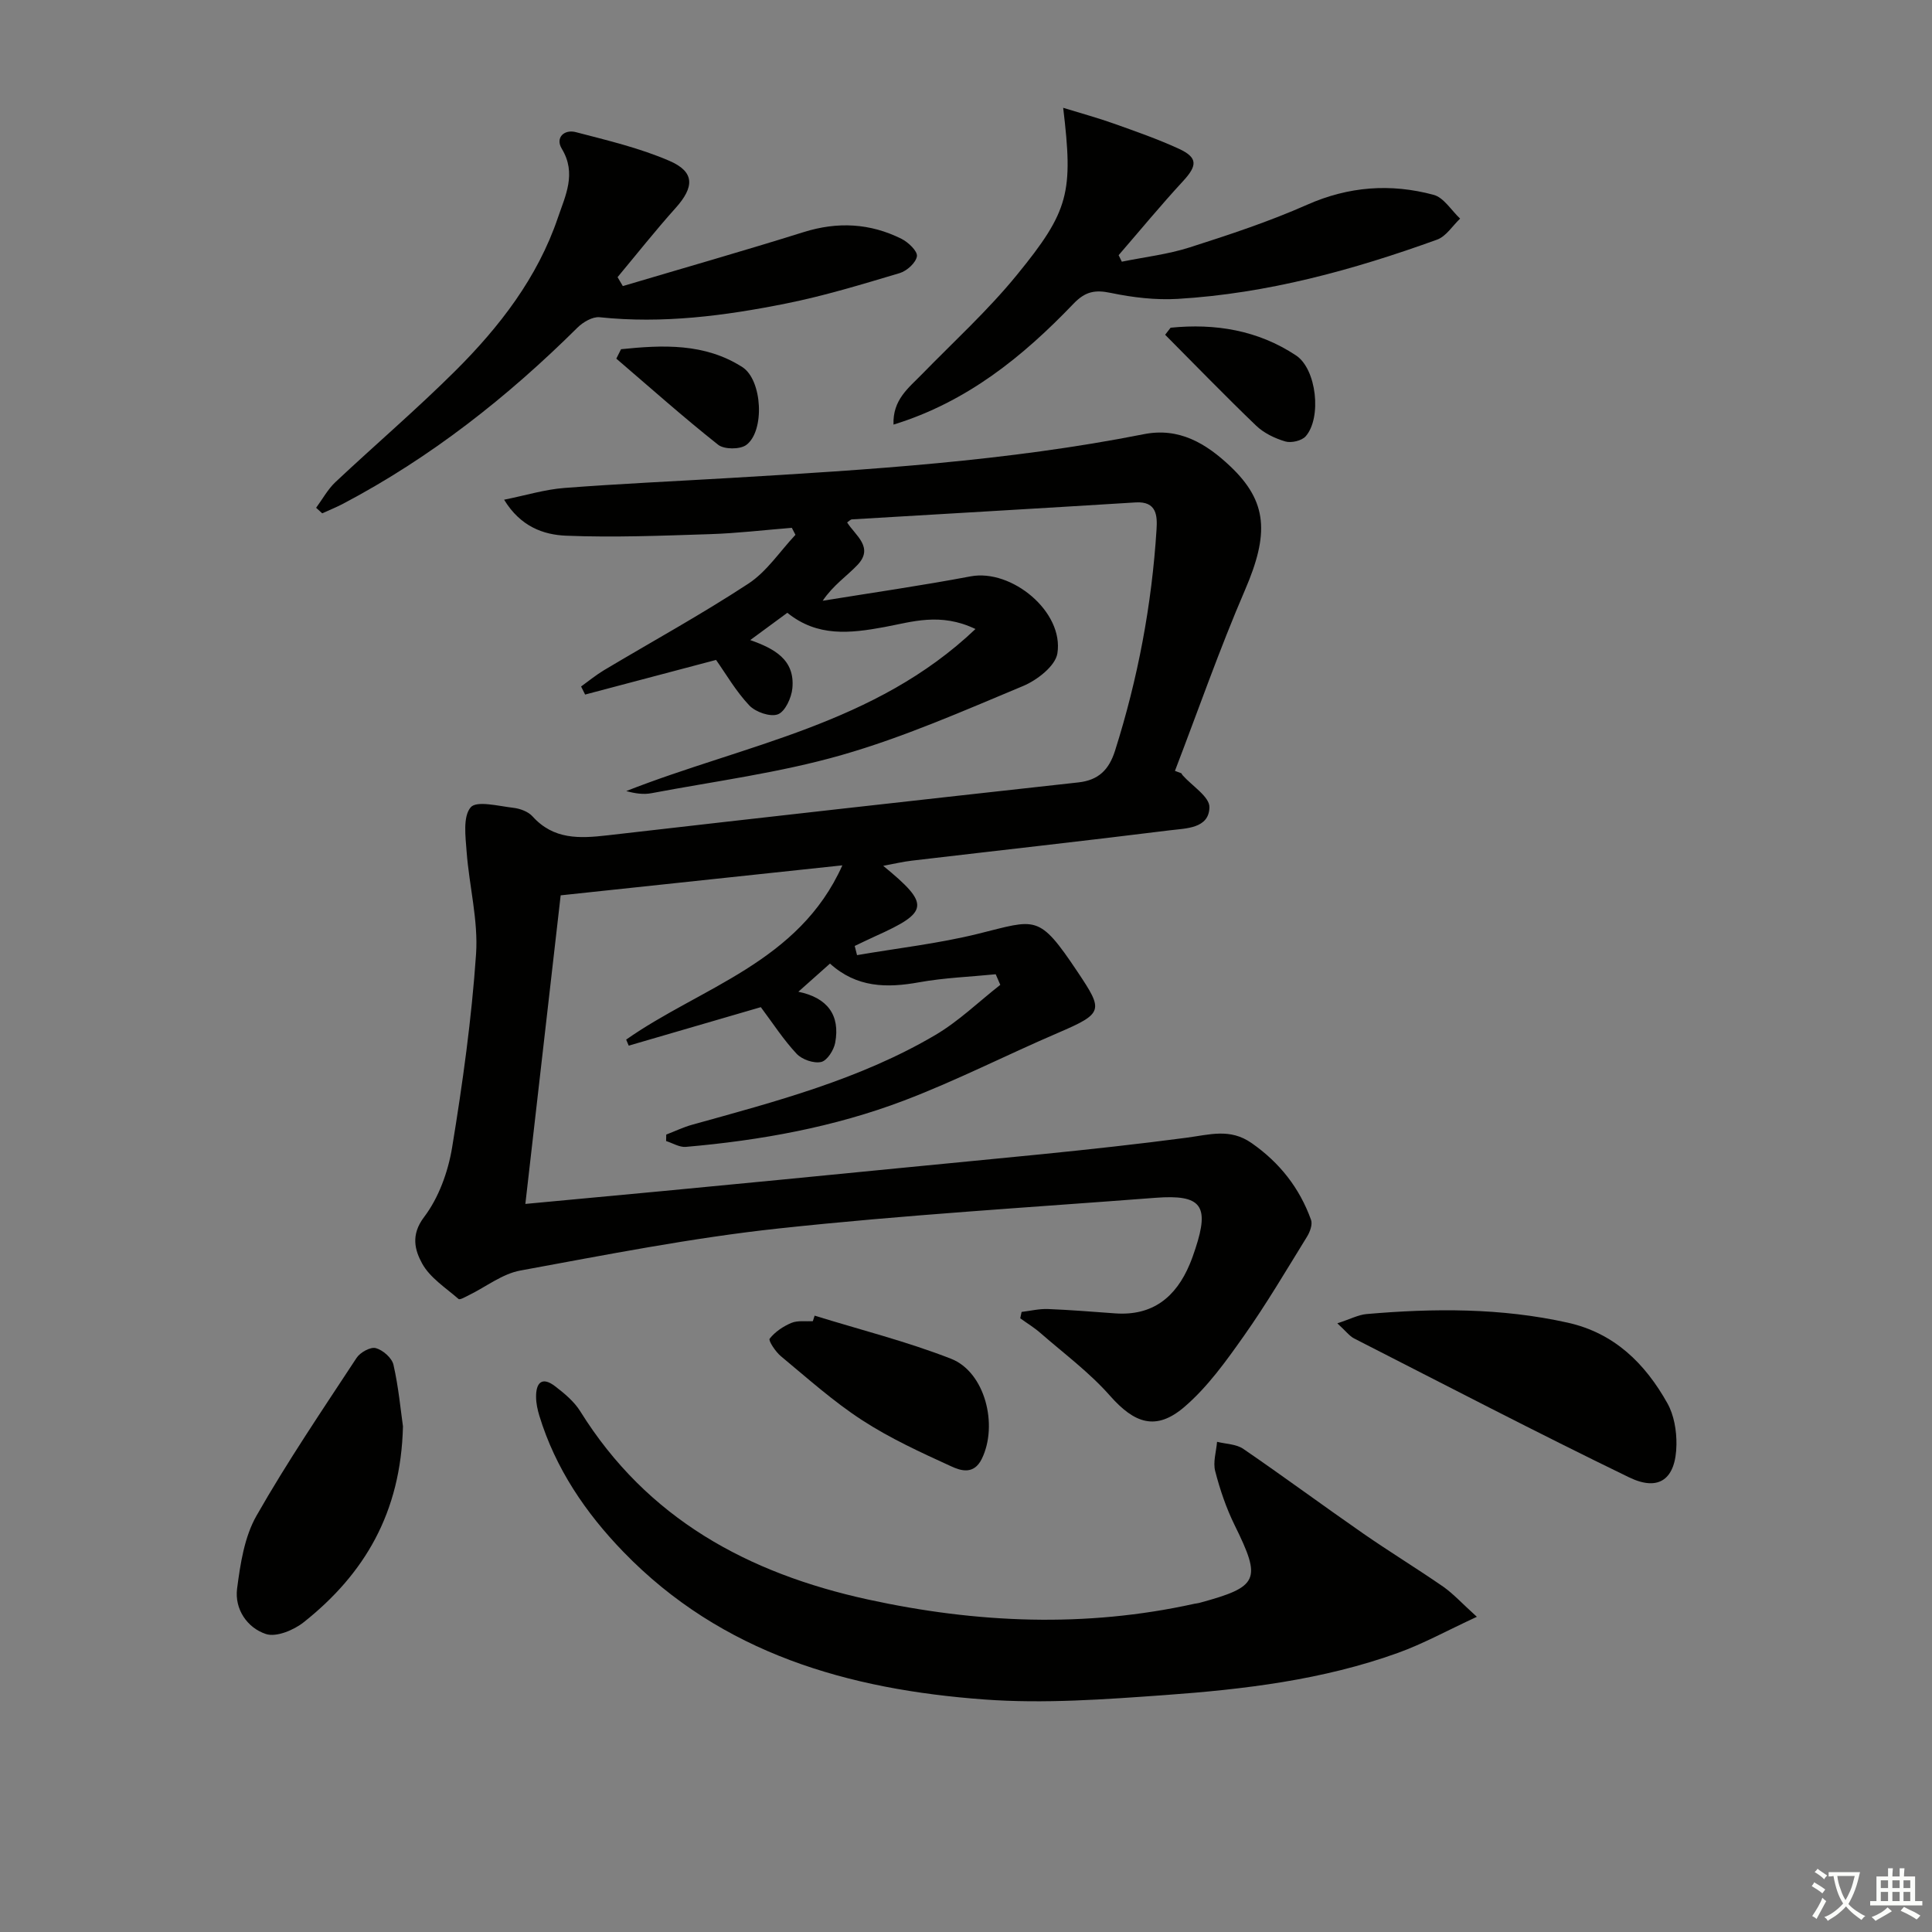<svg enable-background="new 0 0 400 400" viewBox="0 0 400 400" xmlns="http://www.w3.org/2000/svg"><rect x="0" y="0" width="400" height="400" fill="#808080" stroke="none"/><path d="m377.9 391.2c-.2.3-.4.5-.6.8-.7-.6-1.4-1-2.2-1.5.2-.3.4-.5.5-.8.6.4 1.4.8 2.3 1.5zm-1.8 6.1c-.2-.2-.5-.4-.9-.6.4-.6.8-1.2 1.2-1.9s.7-1.3.9-1.9c.3.3.5.5.8.7-.7 1.3-1.4 2.6-2 3.7zm2.2-9c-.3.3-.5.5-.6.8-.6-.6-1.3-1.1-2-1.5.3-.3.5-.5.6-.7.6.5 1.3.9 2 1.4zm.3.2v-.9h2 4.5c-.3 1.3-.6 2.5-1 3.6s-.9 2.1-1.4 3c.4.5 1 1 1.6 1.4s1.2.8 1.9 1.1c-.3.2-.5.4-.8.8-.4-.3-1-.7-1.6-1.2s-1.2-1.1-1.6-1.6c-.5.6-1.1 1.1-1.7 1.6s-1.4.9-2.1 1.4c-.1-.3-.3-.5-.7-.8.6-.2 1.2-.5 1.9-1s1.4-1.1 2-1.8c-.5-.8-.9-1.6-1.2-2.5s-.6-2-.8-3.2c-.4.1-.7.1-1 .1zm2.5 2.7c.3 1 .7 1.7 1 2.2.3-.5.6-1.1 1-2s.6-1.9.9-3h-3.2-.4c.1.9.3 1.8.7 2.8z" fill="#fbfcfa"/><path d="m396.5 388.5v1.5 3.6h1.5v.9c-.4 0-1 0-1.7 0h-7.9c-.5 0-.9 0-1.2 0v-.9h1.3v-3.5c0-.7 0-1.2 0-1.6h2.4c0-.8 0-1.4 0-1.7h1c0 .3-.1.8-.1 1.7h1.5c0-.8 0-1.4 0-1.7h1c0 .3-.1.9-.1 1.7zm-8.2 9.2c-.2-.3-.5-.5-.8-.8.8-.3 1.4-.6 1.9-.9s1-.7 1.4-1.1c.3.3.6.5.9.8-1.6 1-2.8 1.6-3.4 2zm2.6-6.8v-1.6h-1.5v1.6zm0 2.7v-1.9h-1.5v1.9zm2.4-2.7v-1.6h-1.5v1.6zm0 2.7v-1.9h-1.5v1.9zm.2 2 .7-.8c.4.2.9.5 1.6.8s1.3.7 1.8 1c-.3.3-.5.6-.8.8-.4-.3-1.5-1-3.3-1.8zm2-4.7v-1.6h-1.4v1.6zm0 2.7v-1.9h-1.4v1.9z" fill="#fbfcfa"/><g fill="#010100"><path d="m175.39 108.17c1.7 2.7 5.62 5.15 2.13 8.81-2.23 2.34-5 4.16-7.19 7.4 10.21-1.66 20.46-3.13 30.62-5.05 8.48-1.6 19.35 7.32 17.97 15.95-.42 2.61-4.2 5.54-7.1 6.75-12.36 5.16-24.72 10.61-37.56 14.29s-26.25 5.42-39.42 7.91c-1.65.31-3.41.04-5.18-.45 24.52-9.64 51.5-13.77 72.3-33.55-7.29-3.49-13.16-1.46-18.88-.4-7.07 1.3-13.85 2.08-20.07-2.96-2.56 1.88-5.04 3.71-7.68 5.65 4.94 1.75 9.3 4.03 8.72 10-.19 1.96-1.49 4.8-2.99 5.37-1.57.6-4.62-.46-5.92-1.83-2.79-2.95-4.87-6.58-6.89-9.43-9.03 2.39-18.07 4.78-27.11 7.17-.28-.56-.55-1.11-.83-1.67 1.57-1.13 3.07-2.37 4.72-3.36 9.98-5.96 20.2-11.56 29.91-17.93 3.82-2.5 6.53-6.69 9.75-10.11-.25-.48-.5-.97-.75-1.45-5.65.45-11.3 1.13-16.96 1.31-9.92.32-19.87.72-29.78.32-4.68-.19-9.44-1.88-12.83-7.45 4.51-.91 8.44-2.12 12.44-2.43 11.44-.88 22.9-1.39 34.35-2.07 28.7-1.7 57.39-3.47 85.68-9.07 7.33-1.45 12.91 1.97 17.83 6.61 7.83 7.39 8.08 14.07 3.1 25.64-5.3 12.29-9.71 24.96-14.51 37.46.44.17.89.33 1.33.5.09.14.16.3.27.42 1.96 2.21 5.58 4.44 5.54 6.61-.08 4.43-4.86 4.36-8.15 4.77-17.81 2.22-35.65 4.19-53.47 6.29-1.89.22-3.75.67-5.92 1.07 9.76 8.01 9.53 9.56-1.69 14.6-1.42.64-2.81 1.33-4.21 1.99.16.63.32 1.27.48 1.9 8.36-1.44 16.84-2.39 25.06-4.42 12.09-2.98 12.49-4.25 20.63 7.93 5.33 7.98 5.38 8.52-4.12 12.6-10.67 4.58-21.04 9.89-31.88 14.01-14.49 5.5-29.71 8.24-45.14 9.58-1.31.11-2.72-.78-4.08-1.21.01-.45.02-.89.03-1.34 1.78-.68 3.51-1.52 5.34-2.03 17.3-4.81 34.72-9.37 50.35-18.57 4.85-2.85 9-6.9 13.47-10.4-.32-.73-.63-1.46-.95-2.19-5.29.53-10.64.72-15.85 1.66-6.68 1.21-12.92 1.14-18.46-3.87-2.16 1.92-4.1 3.65-6.55 5.83 6.02 1.23 8.69 4.84 7.63 10.55-.28 1.53-1.67 3.72-2.91 3.99-1.53.34-3.96-.5-5.08-1.7-2.71-2.89-4.89-6.28-7.41-9.65-9.15 2.66-18.25 5.32-27.35 7.97-.18-.42-.35-.84-.53-1.25 15.49-10.88 35.76-15.95 44.76-36.08-19.72 2.1-38.64 4.12-58.32 6.21-2.39 20.91-4.82 42.09-7.31 63.89 9.98-.93 19.36-1.8 28.73-2.69 16.04-1.54 32.09-3.07 48.13-4.67 20.01-1.99 40.05-3.71 59.97-6.34 4.88-.64 9.06-2.02 13.53 1.1 5.82 4.06 9.94 9.31 12.31 15.91.34.96-.24 2.52-.86 3.51-4.25 6.88-8.36 13.87-13.02 20.47-3.7 5.24-7.55 10.63-12.36 14.75-5.88 5.03-10.34 3.4-15.41-2.35-4.23-4.8-9.49-8.7-14.35-12.94-1.3-1.14-2.8-2.05-4.21-3.07.09-.44.19-.88.28-1.32 1.82-.22 3.65-.67 5.46-.6 4.65.18 9.28.57 13.92.9 7.75.55 12.56-3.35 15.43-10.18.45-1.07.83-2.17 1.19-3.27 2.93-8.9 1.19-11.2-8.26-10.48-26.02 2-52.09 3.55-78.02 6.35-17.94 1.93-35.73 5.45-53.5 8.71-3.73.68-7.09 3.36-10.63 5.09-.71.35-1.88 1.04-2.16.8-2.67-2.32-5.93-4.4-7.55-7.36-1.47-2.69-2.42-5.87.41-9.6 3.03-3.99 4.97-9.36 5.8-14.38 2.18-13.27 4.04-26.64 4.96-40.04.48-6.99-1.42-14.13-1.95-21.22-.23-3.14-.8-7.26.84-9.19 1.22-1.44 5.76-.26 8.78.09 1.42.16 3.13.78 4.04 1.8 4.35 4.82 9.71 4.57 15.47 3.91 32.5-3.74 65-7.37 97.52-10.96 4.16-.46 6.33-2.59 7.59-6.54 4.74-14.95 7.62-30.23 8.6-45.86.17-2.76.07-5.84-4.32-5.57-19.58 1.22-39.16 2.34-58.74 3.51-.29.01-.55.33-1 .64z"/><path d="m305.77 334.74c-6.22 2.88-11.1 5.58-16.28 7.45-15.59 5.63-31.95 7.58-48.34 8.76-12.42.89-24.98 1.82-37.35.91-28.07-2.06-54.34-9.49-74.75-30.58-7.82-8.08-14.05-17.26-17.38-28.15-.38-1.25-.67-2.58-.68-3.88-.04-2.92 1.19-4.34 3.91-2.26 1.95 1.49 3.97 3.17 5.24 5.21 13.84 22.23 34.7 33.53 59.56 38.96 22.5 4.91 45 5.88 67.6.88.32-.07.66-.08.98-.17 12.38-3.36 12.93-4.75 7.35-16.08-1.75-3.55-3.05-7.38-4.04-11.22-.48-1.86.22-4.03.39-6.06 1.82.46 3.95.46 5.41 1.45 8.37 5.73 16.52 11.76 24.85 17.54 5.46 3.79 11.14 7.25 16.6 11.03 2.08 1.47 3.84 3.42 6.93 6.21z"/><path d="m128.95 59.23c12.48-3.71 25-7.28 37.42-11.17 7.04-2.21 13.77-1.86 20.28 1.39 1.4.7 3.34 2.55 3.19 3.6-.2 1.34-2.07 3.04-3.56 3.49-7.78 2.32-15.59 4.71-23.54 6.3-12.71 2.55-25.54 4.22-38.6 2.84-1.46-.15-3.45 1.02-4.6 2.17-14.49 14.37-30.37 26.88-48.48 36.43-1.41.74-2.9 1.34-4.35 2-.42-.38-.84-.77-1.26-1.15 1.32-1.79 2.41-3.82 4-5.32 8.24-7.74 16.86-15.1 24.86-23.07 9.12-9.09 16.98-19.25 21.19-31.65 1.53-4.52 3.93-9.17.81-14.3-1.39-2.28.5-4.07 2.92-3.43 6.54 1.71 13.21 3.28 19.38 5.95 5.27 2.28 5.16 5.41 1.27 9.75-4.16 4.64-8.03 9.53-12.02 14.32.36.61.73 1.23 1.09 1.85z"/><path d="m184.99 87.91c-.19-5.14 3.11-7.58 5.86-10.4 6.61-6.78 13.66-13.21 19.63-20.52 10.96-13.4 11.72-17.19 9.64-34.67 3.79 1.17 7.19 2.09 10.49 3.27 4.53 1.61 9.08 3.2 13.44 5.2 3.97 1.83 3.87 3.48.88 6.72-4.59 4.97-8.9 10.2-13.33 15.32.22.45.44.9.66 1.35 4.69-.96 9.52-1.51 14.05-2.96 8.2-2.62 16.43-5.34 24.29-8.82 8.64-3.83 17.34-4.45 26.22-2.06 2.11.57 3.67 3.23 5.48 4.92-1.57 1.49-2.89 3.67-4.76 4.35-17.38 6.29-35.14 11.16-53.69 12.27-4.59.27-9.33-.29-13.84-1.23-3.32-.7-5.32-.31-7.78 2.26-10.45 10.9-22 20.31-37.24 25z"/><path d="m276.88 273.98c2.72-.89 4.36-1.77 6.06-1.92 13.94-1.21 27.84-1.29 41.62 1.78 9.68 2.15 16.04 8.46 20.65 16.68 1.38 2.45 1.92 5.69 1.88 8.56-.1 7.12-3.58 9.81-9.82 6.78-19.12-9.27-37.98-19.09-56.92-28.75-.96-.5-1.67-1.48-3.47-3.13z"/><path d="m83.43 295.31c-.43 17.92-8.01 30.59-20.53 40.54-2.07 1.65-5.71 3.17-7.86 2.45-3.87-1.28-6.51-5.16-5.95-9.42.67-5.13 1.51-10.66 4-15.04 6.38-11.21 13.65-21.91 20.74-32.71.74-1.13 2.87-2.31 3.96-2.02 1.47.39 3.34 2.02 3.67 3.44 1.06 4.64 1.49 9.41 1.97 12.76z"/><path d="m168.66 272.39c9.43 2.92 19.06 5.34 28.23 8.92 7.06 2.75 9.81 13.73 6.38 20.73-1.64 3.34-4.34 2.47-6.33 1.55-6.3-2.88-12.67-5.8-18.45-9.56-5.96-3.87-11.31-8.68-16.8-13.23-1.12-.92-2.65-3.25-2.34-3.64 1.11-1.42 2.81-2.56 4.51-3.27 1.3-.54 2.94-.27 4.43-.35.12-.39.24-.77.37-1.15z"/><path d="m242.36 67.85c9.24-.93 18.08.51 25.97 5.74 4.27 2.83 5.35 12.91 2 16.74-.82.93-2.99 1.43-4.22 1.07-2.17-.64-4.44-1.73-6.05-3.28-6.4-6.14-12.57-12.52-18.83-18.81.38-.48.75-.97 1.13-1.46z"/><path d="m128.58 72.3c8.63-.89 17.31-1.29 25.11 3.7 4.17 2.67 4.69 13.28.81 16.13-1.3.95-4.57.94-5.82-.05-7.21-5.71-14.09-11.84-21.08-17.83.33-.65.66-1.3.98-1.95z"/></g></svg>